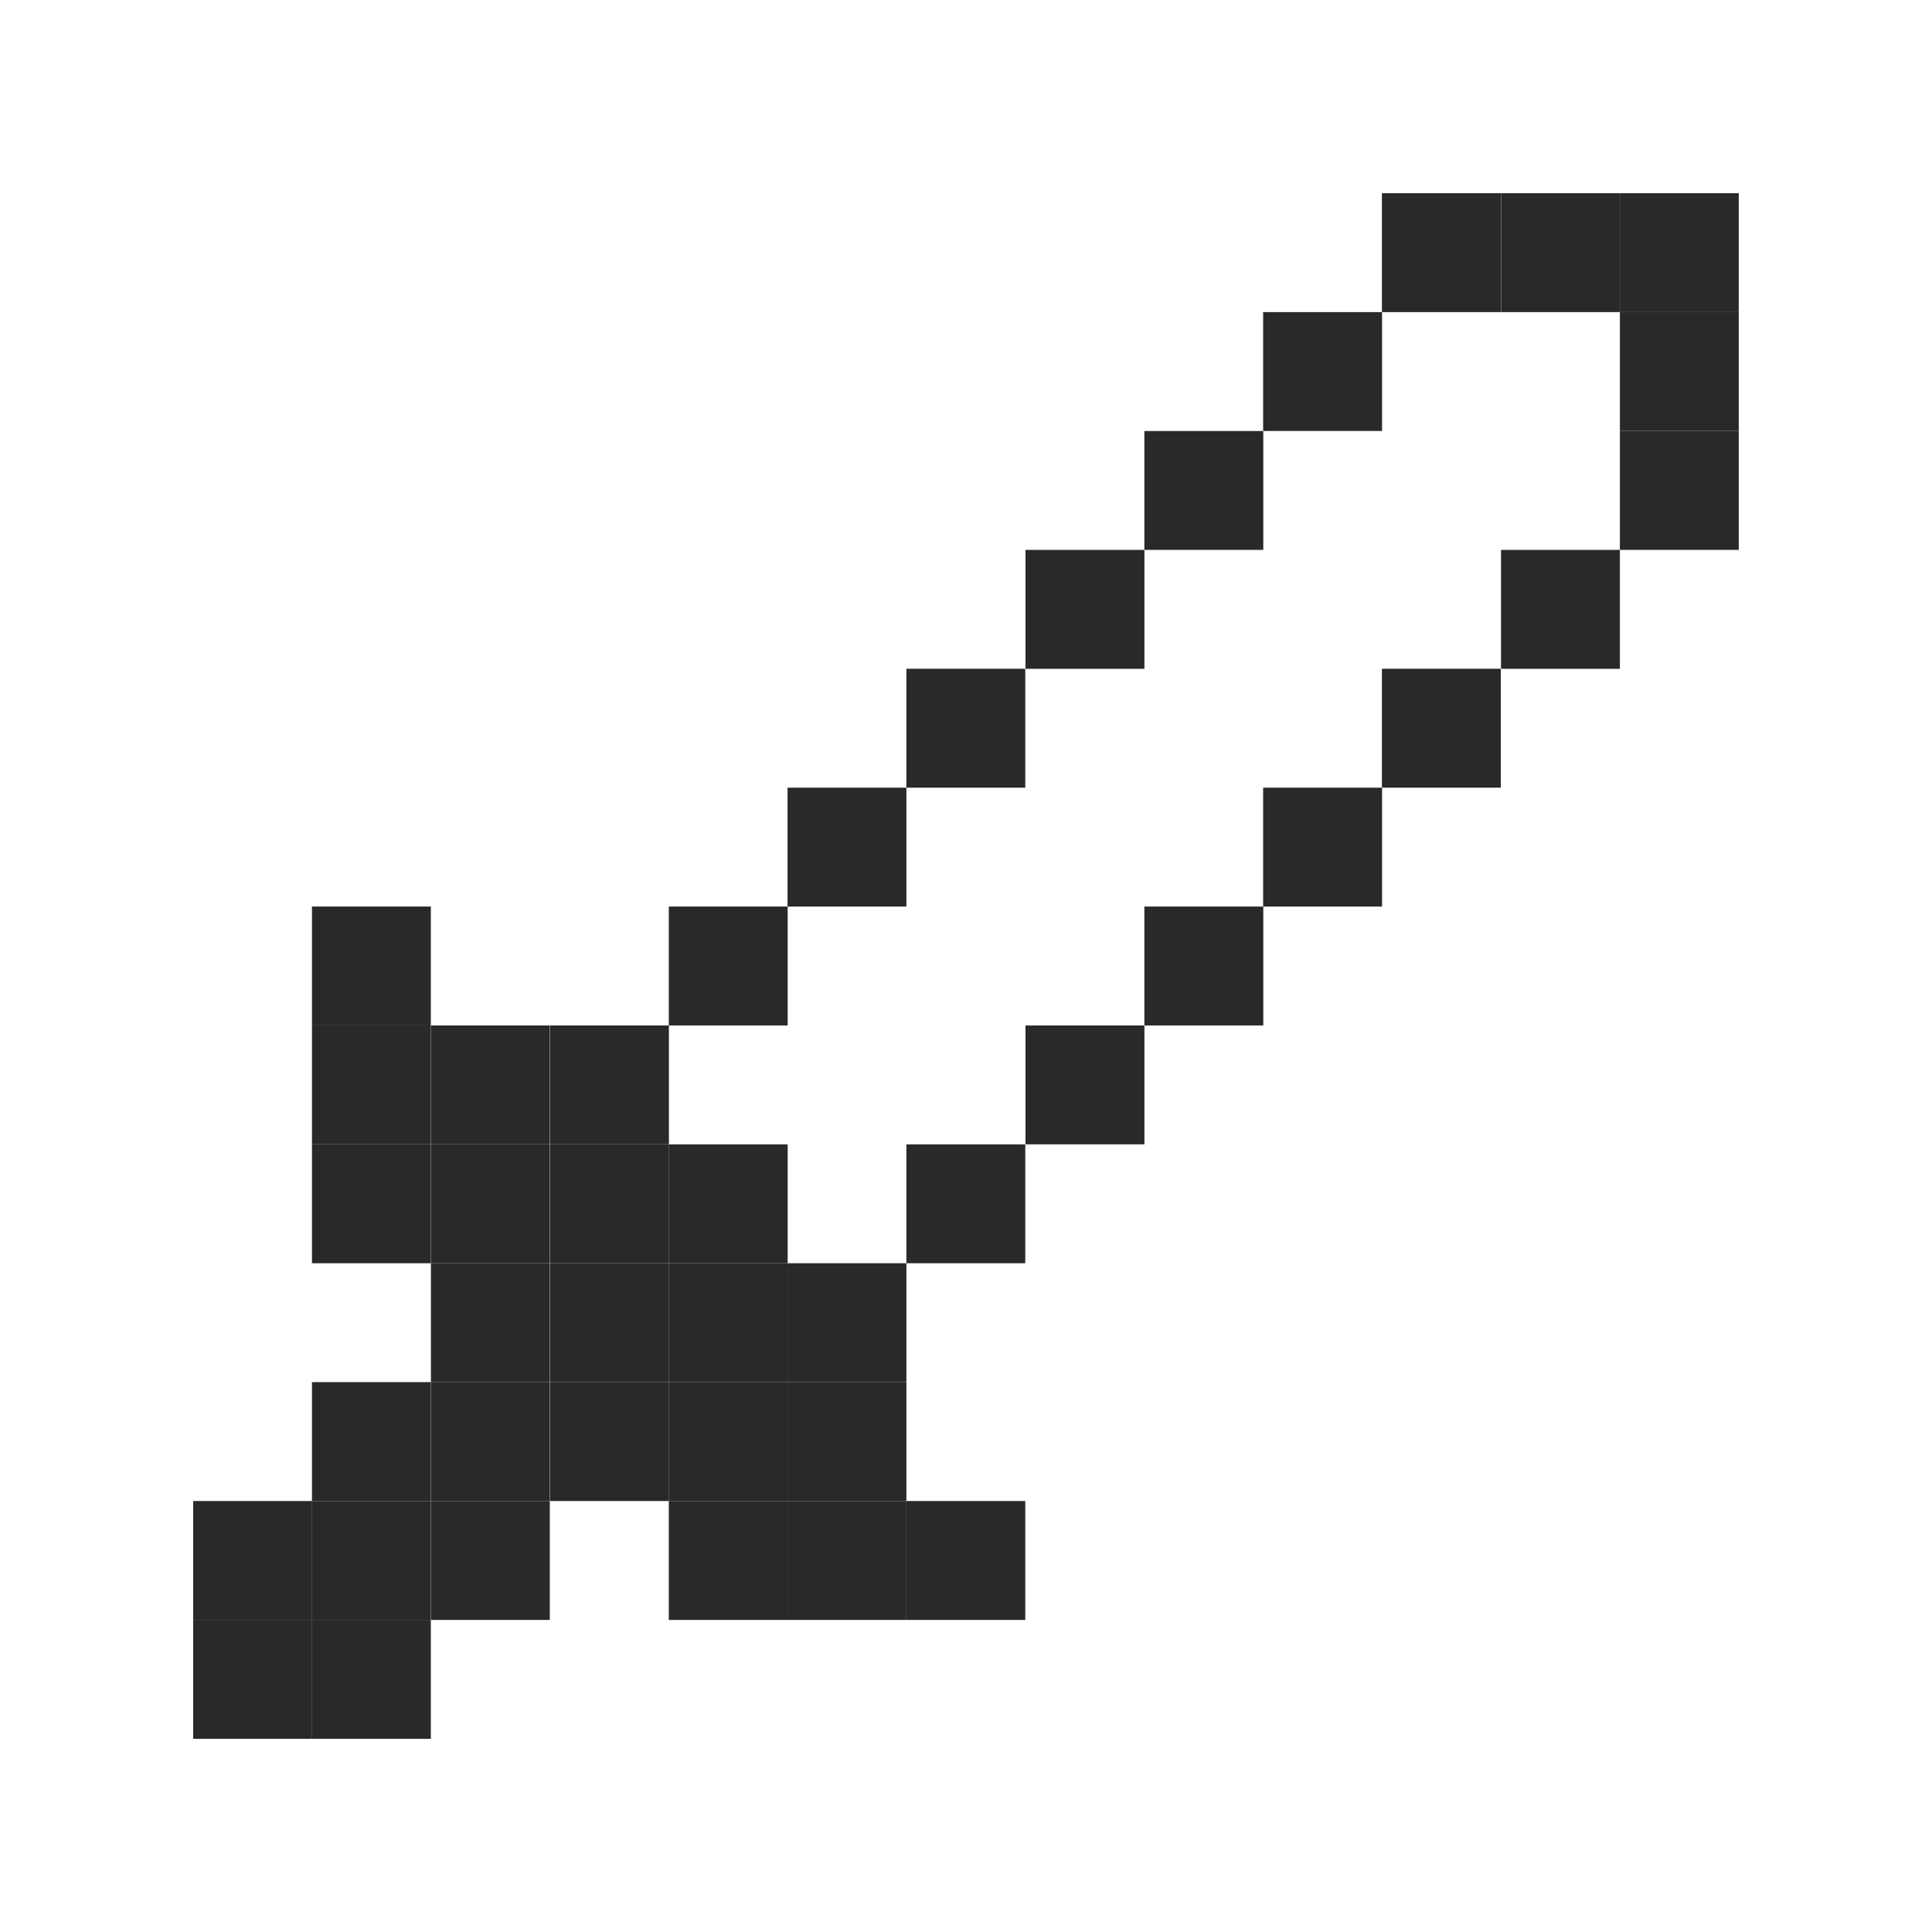 <svg width="40" height="40" viewBox="0 0 40 40" fill="none" xmlns="http://www.w3.org/2000/svg">
<path d="M8.92 33.538H6.459V36H8.92V33.538Z" fill="#292929"/>
<path d="M6.461 33.538H4V36H6.461V33.538Z" fill="#292929"/>
<path d="M21.227 31.077H18.766V33.539H21.227V31.077Z" fill="#292929"/>
<path d="M18.766 31.077H16.305V33.539H18.766V31.077Z" fill="#292929"/>
<path d="M16.308 31.077H13.847V33.539H16.308V31.077Z" fill="#292929"/>
<path d="M11.383 31.077H8.922V33.539H11.383V31.077Z" fill="#292929"/>
<path d="M8.92 31.077H6.459V33.539H8.92V31.077Z" fill="#292929"/>
<path d="M6.461 31.077H4V33.539H6.461V31.077Z" fill="#292929"/>
<path d="M18.766 28.615H16.305V31.077H18.766V28.615Z" fill="#292929"/>
<path d="M16.308 28.615H13.847V31.077H16.308V28.615Z" fill="#292929"/>
<path d="M13.849 28.615H11.388V31.077H13.849V28.615Z" fill="#292929"/>
<path d="M11.383 28.615H8.922V31.077H11.383V28.615Z" fill="#292929"/>
<path d="M8.92 28.615H6.459V31.077H8.92V28.615Z" fill="#292929"/>
<path d="M18.766 26.154H16.305V28.616H18.766V26.154Z" fill="#292929"/>
<path d="M16.308 26.154H13.847V28.616H16.308V26.154Z" fill="#292929"/>
<path d="M13.849 26.154H11.388V28.616H13.849V26.154Z" fill="#292929"/>
<path d="M11.383 26.154H8.922V28.616H11.383V26.154Z" fill="#292929"/>
<path d="M21.227 23.693H18.766V26.154H21.227V23.693Z" fill="#292929"/>
<path d="M16.308 23.693H13.847V26.154H16.308V23.693Z" fill="#292929"/>
<path d="M13.849 23.693H11.388V26.154H13.849V23.693Z" fill="#292929"/>
<path d="M11.383 23.693H8.922V26.154H11.383V23.693Z" fill="#292929"/>
<path d="M8.92 23.693H6.459V26.154H8.92V23.693Z" fill="#292929"/>
<path d="M23.694 21.231H21.232V23.692H23.694V21.231Z" fill="#292929"/>
<path d="M13.849 21.231H11.388V23.692H13.849V21.231Z" fill="#292929"/>
<path d="M11.383 21.231H8.922V23.692H11.383V21.231Z" fill="#292929"/>
<path d="M8.92 21.231H6.459V23.692H8.92V21.231Z" fill="#292929"/>
<path d="M26.155 18.769H23.693V21.231H26.155V18.769Z" fill="#292929"/>
<path d="M16.308 18.769H13.847V21.231H16.308V18.769Z" fill="#292929"/>
<path d="M8.92 18.769H6.459V21.231H8.92V18.769Z" fill="#292929"/>
<path d="M28.614 16.308H26.152V18.769H28.614V16.308Z" fill="#292929"/>
<path d="M18.766 16.308H16.305V18.769H18.766V16.308Z" fill="#292929"/>
<path d="M31.073 13.846H28.611V16.308H31.073V13.846Z" fill="#292929"/>
<path d="M21.227 13.846H18.766V16.308H21.227V13.846Z" fill="#292929"/>
<path d="M33.538 11.385H31.077V13.847H33.538V11.385Z" fill="#292929"/>
<path d="M23.694 11.385H21.232V13.847H23.694V11.385Z" fill="#292929"/>
<path d="M35.999 8.924H33.538V11.385H35.999V8.924Z" fill="#292929"/>
<path d="M26.155 8.924H23.693V11.385H26.155V8.924Z" fill="#292929"/>
<path d="M35.999 6.462H33.538V8.923H35.999V6.462Z" fill="#292929"/>
<path d="M28.614 6.462H26.152V8.923H28.614V6.462Z" fill="#292929"/>
<path d="M35.999 4H33.538V6.462H35.999V4Z" fill="#292929"/>
<path d="M33.538 4H31.077V6.462H33.538V4Z" fill="#292929"/>
<path d="M31.073 4H28.611V6.462H31.073V4Z" fill="#292929"/>
</svg>

